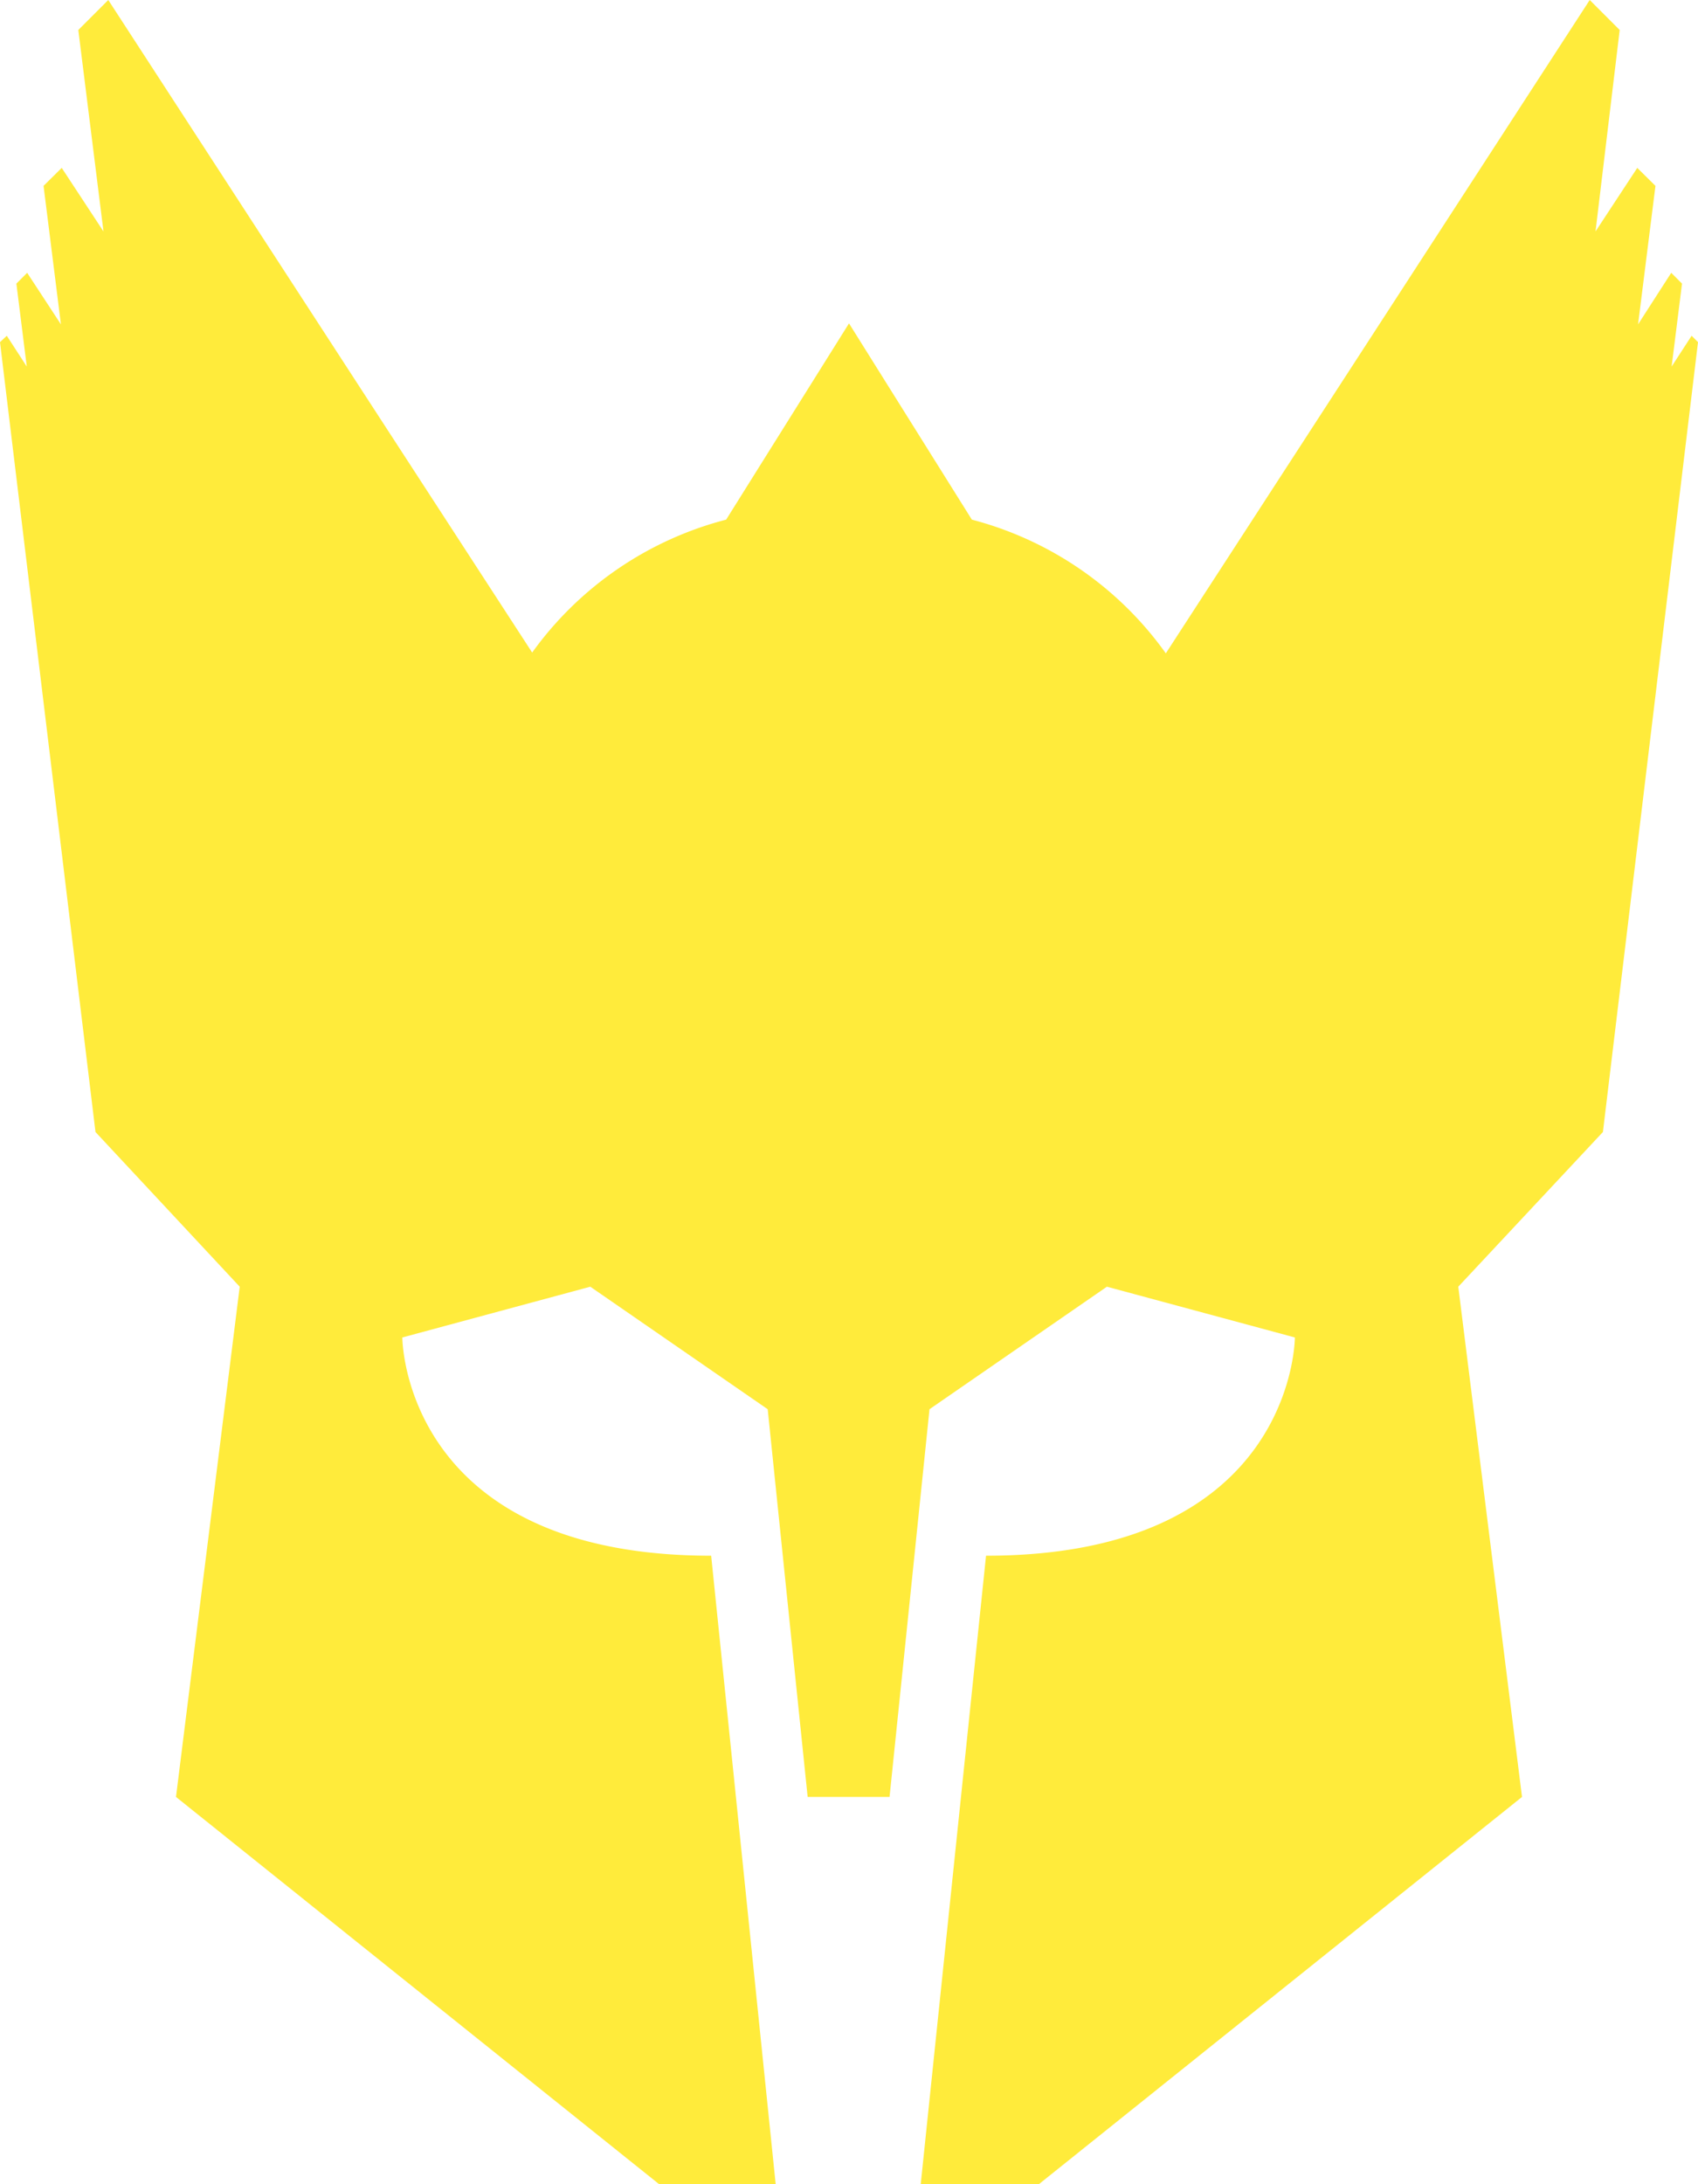 <svg id="Layer_1" data-name="Layer 1" xmlns="http://www.w3.org/2000/svg" viewBox="0 0 85 109.29"><defs><style>.cls-1{fill:#ffeb3b;}</style></defs><title>viking-helmet</title><path class="cls-1" d="M84.68,16.8l-1,1.54.52-4.15-.54-.54L82,16.23l.87-6.93-.91-.9-2.09,3.18L81.08,1.5,79.58,0,58.36,32.69A17.31,17.31,0,0,0,48.65,26L42.5,16.18,36.35,26a17.31,17.31,0,0,0-9.71,6.65L5.42,0,3.92,1.5,5.18,11.58,3.09,8.4l-.91.9.87,6.93L1.36,13.65l-.54.54.52,4.15-1-1.54L0,17.12,4.78,56.64,12,64.38,8.81,89.91,33,109.29h5.83L35.6,77.84c-15.46,0-15.46-10.92-15.46-10.92l9.41-2.54,8.88,6.13,2,19.4h4.1l2-19.4,8.88-6.13,9.41,2.54s0,10.92-15.46,10.92l-3.27,31.45H52L76.19,89.91,73,64.38l7.24-7.74L85,17.12Z"/></svg>